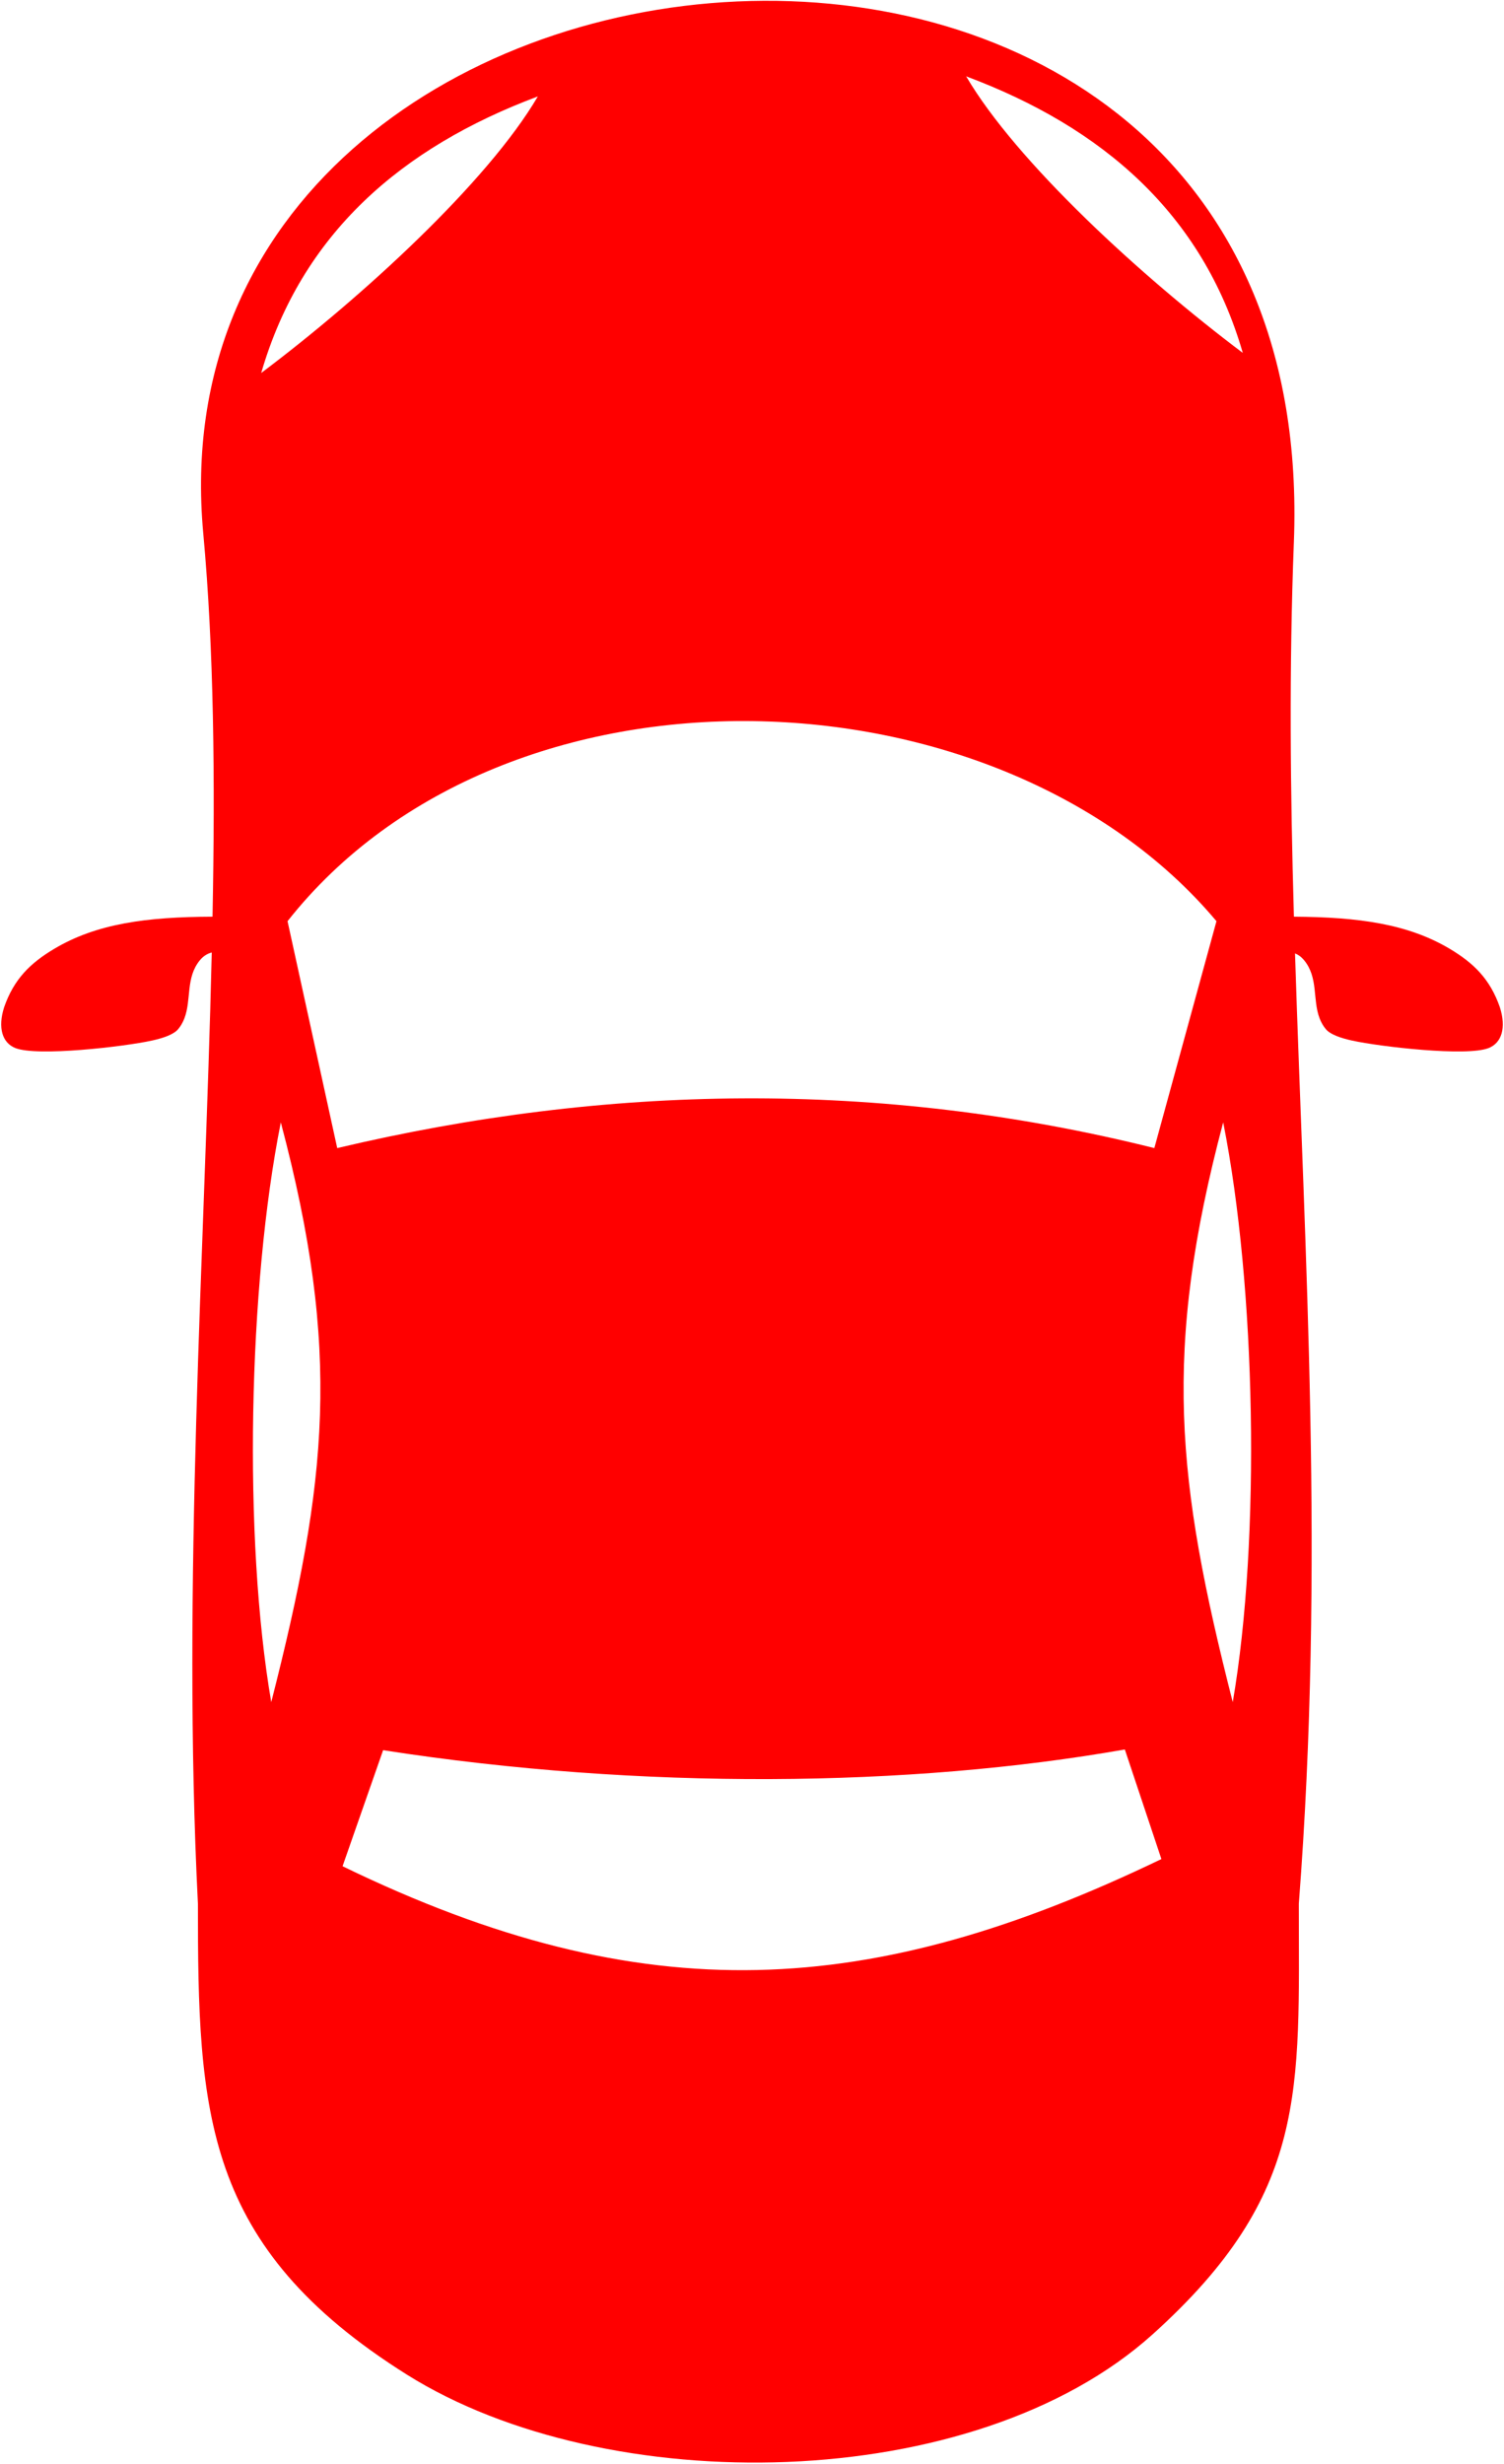 <svg xmlns="http://www.w3.org/2000/svg" shape-rendering="geometricPrecision"
    text-rendering="geometricPrecision" image-rendering="optimizeQuality" fill-rule="evenodd"
    clip-rule="evenodd" viewBox="0 0 313 512.52">
    <path fill="red" stroke-width=".5" stroke-miterlimit="22.926"
        d="M42.3 110.94c2.22 24.11 2.48 51.07 1.93 79.75-13.76.05-24.14 1.44-32.95 6.69-4.96 2.96-8.38 6.28-10.42 12.15-1.37 4.3-.36 7.41 2.31 8.48 4.52 1.83 22.63-.27 28.42-1.54 2.47-.54 4.53-1.28 5.44-2.33.55-.63 1-1.4 1.35-2.31 1.49-3.93.23-8.44 3.22-12.08.73-.88 1.55-1.37 2.47-1.61-1.46 62.21-6.21 131.9-2.88 197.88 0 43.41 1 71.27 43.48 97.95 41.46 26.04 117.93 25.22 155.25-8.41 32.44-29.23 30.38-50.72 30.38-89.54 5.44-70.36 1.21-134.54-.79-197.69.69.28 1.32.73 1.89 1.42 2.99 3.64 1.73 8.15 3.22 12.08.35.91.8 1.68 1.35 2.31.91 1.05 2.97 1.79 5.44 2.33 5.79 1.27 23.9 3.37 28.42 1.54 2.67-1.07 3.68-4.18 2.31-8.48-2.04-5.87-5.46-9.19-10.42-12.15-8.7-5.18-18.93-6.6-32.44-6.69-.75-25.99-1.02-51.83-.01-77.89C275.52-48.32 29.74-25.45 42.3 110.94zm69.63-90.88C83.52 30.68 62.75 48.67 54.36 77.59c21.05-15.81 47.13-39.73 57.57-57.53zm89.14-4.18c28.41 10.62 49.19 28.61 57.57 57.53-21.05-15.81-47.13-39.73-57.57-57.53zM71.29 388.22l8.44-24.14c53.79 8.36 109.74 7.72 154.36-.15l7.61 22.8c-60.18 28.95-107.37 32.1-170.41 1.49zm185.26-34.13c5.86-34.1 4.8-86.58-1.99-120.61-12.64 47.63-9.76 74.51 1.99 120.61zM70.18 238.83l-10.34-47.2c45.37-57.48 148.38-53.51 193.32 0l-12.93 47.2c-57.58-14.37-114.19-13.21-170.05 0zM56.45 354.09c-5.86-34.1-4.8-86.58 1.99-120.61 12.63 47.63 9.76 74.51-1.99 120.61z" />
</svg>
